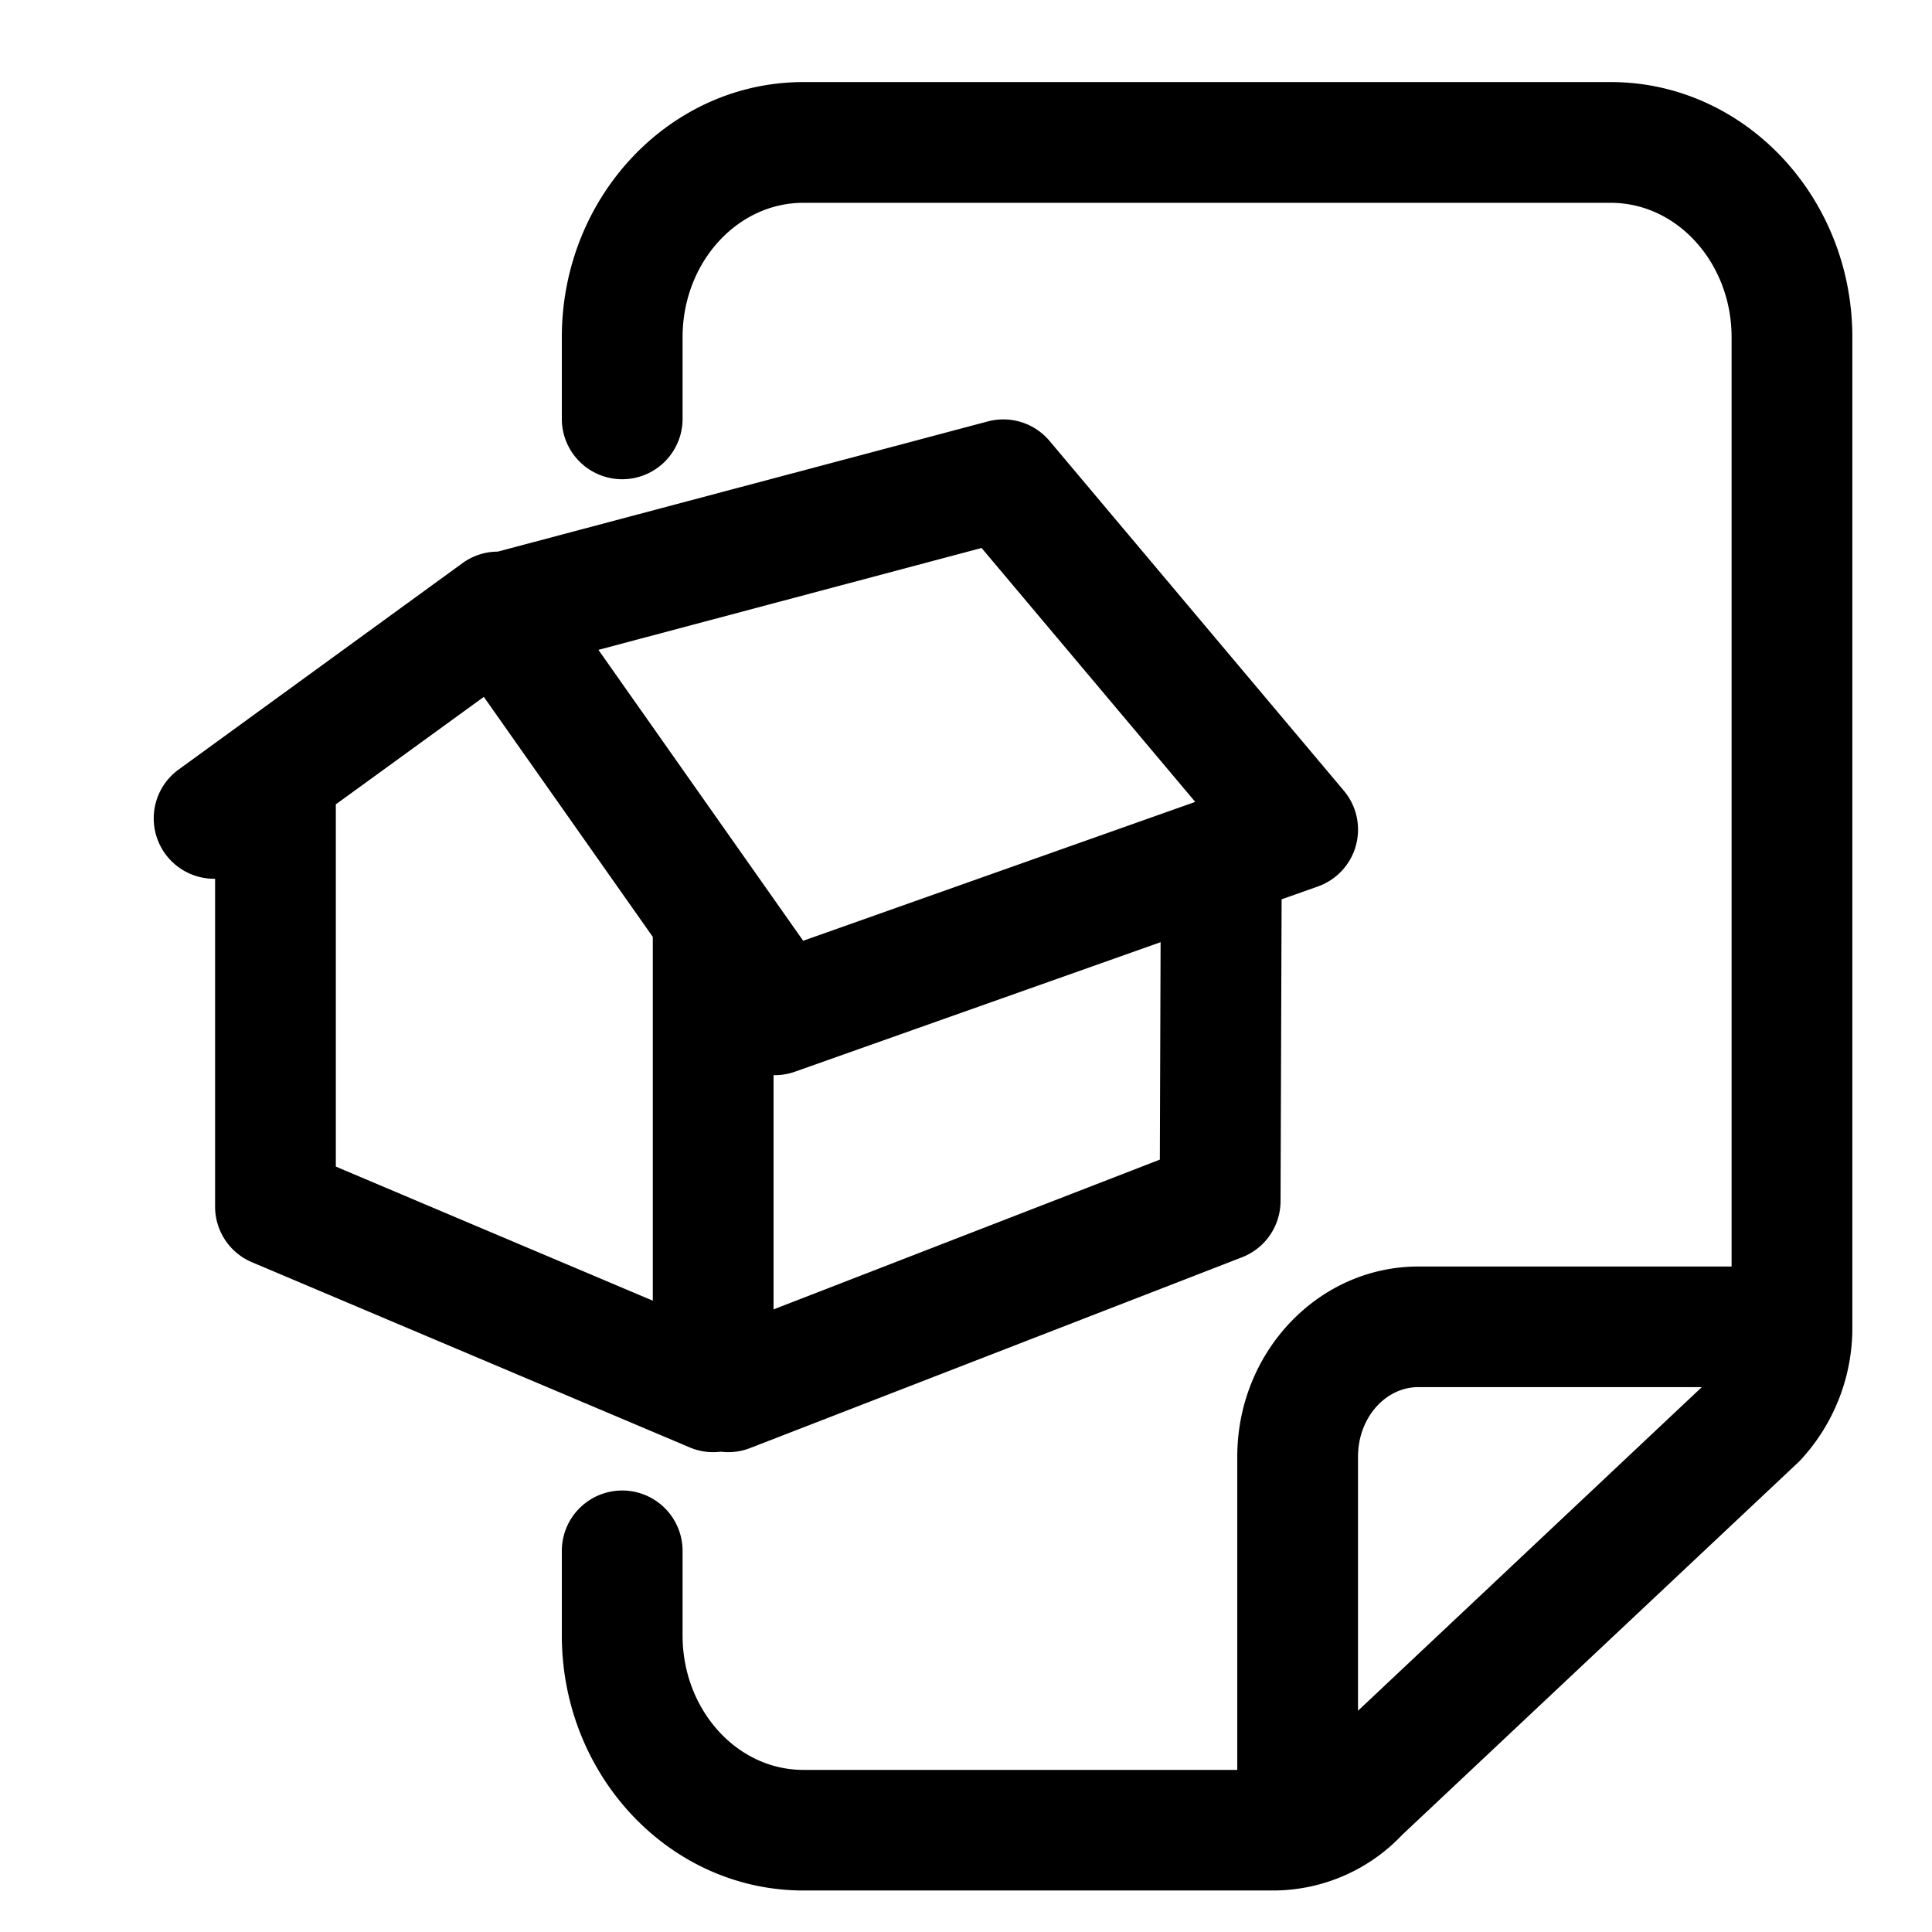 <svg id="Layer_1" data-name="Layer 1" xmlns="http://www.w3.org/2000/svg" viewBox="0 0 512 512"><title>IconsHousehold_Interviews_512</title><path d="M189,384.84a16.46,16.46,0,0,0,2-.13,16.35,16.35,0,0,0,2,.13,15.91,15.91,0,0,0,5.78-1.09l130.37-50.56a16,16,0,0,0,10.21-14.86l.28-80,9.6-3.4a16,16,0,0,0,6.89-25.39l-78-92.7a16,16,0,0,0-16.34-5.16l-129.9,34.51a15.89,15.89,0,0,0-9.26,3L47.25,204A16,16,0,0,0,57,232.88v86.88a16,16,0,0,0,9.76,14.74l116,49.07A15.92,15.92,0,0,0,189,384.84Zm118.37-77.53L205,347V284.93l.36,0a15.85,15.85,0,0,0,5.34-.93l96.87-34.31Zm9.38-94.8-103.9,36.8-54.26-77.09,101.54-27ZM89,309.16v-96l39.22-28.48L173,248.29V344.7Z"/><path d="M426.89,21.75h-214c-35.29,0-64,30.33-64,67.61V111a16,16,0,0,0,32,0V89.36c0-19.63,14.35-35.61,32-35.61h214c17.64,0,32,16,32,35.61V335.64h-83c-26.47,0-48,22.61-48,50.4v83h-115c-17.65,0-32-16-32-35.61V411a16,16,0,0,0-32,0v22.39c0,37.28,28.71,67.61,64,67.61H337.67a47.13,47.13,0,0,0,33.93-14.75l104.88-98.64c.26-.24.51-.5.75-.76a51.44,51.44,0,0,0,13.66-35.21V89.36C490.89,52.08,462.18,21.75,426.89,21.75Zm-67,431.61V386c0-10.15,7.18-18.4,16-18.4H451Z"/></svg>